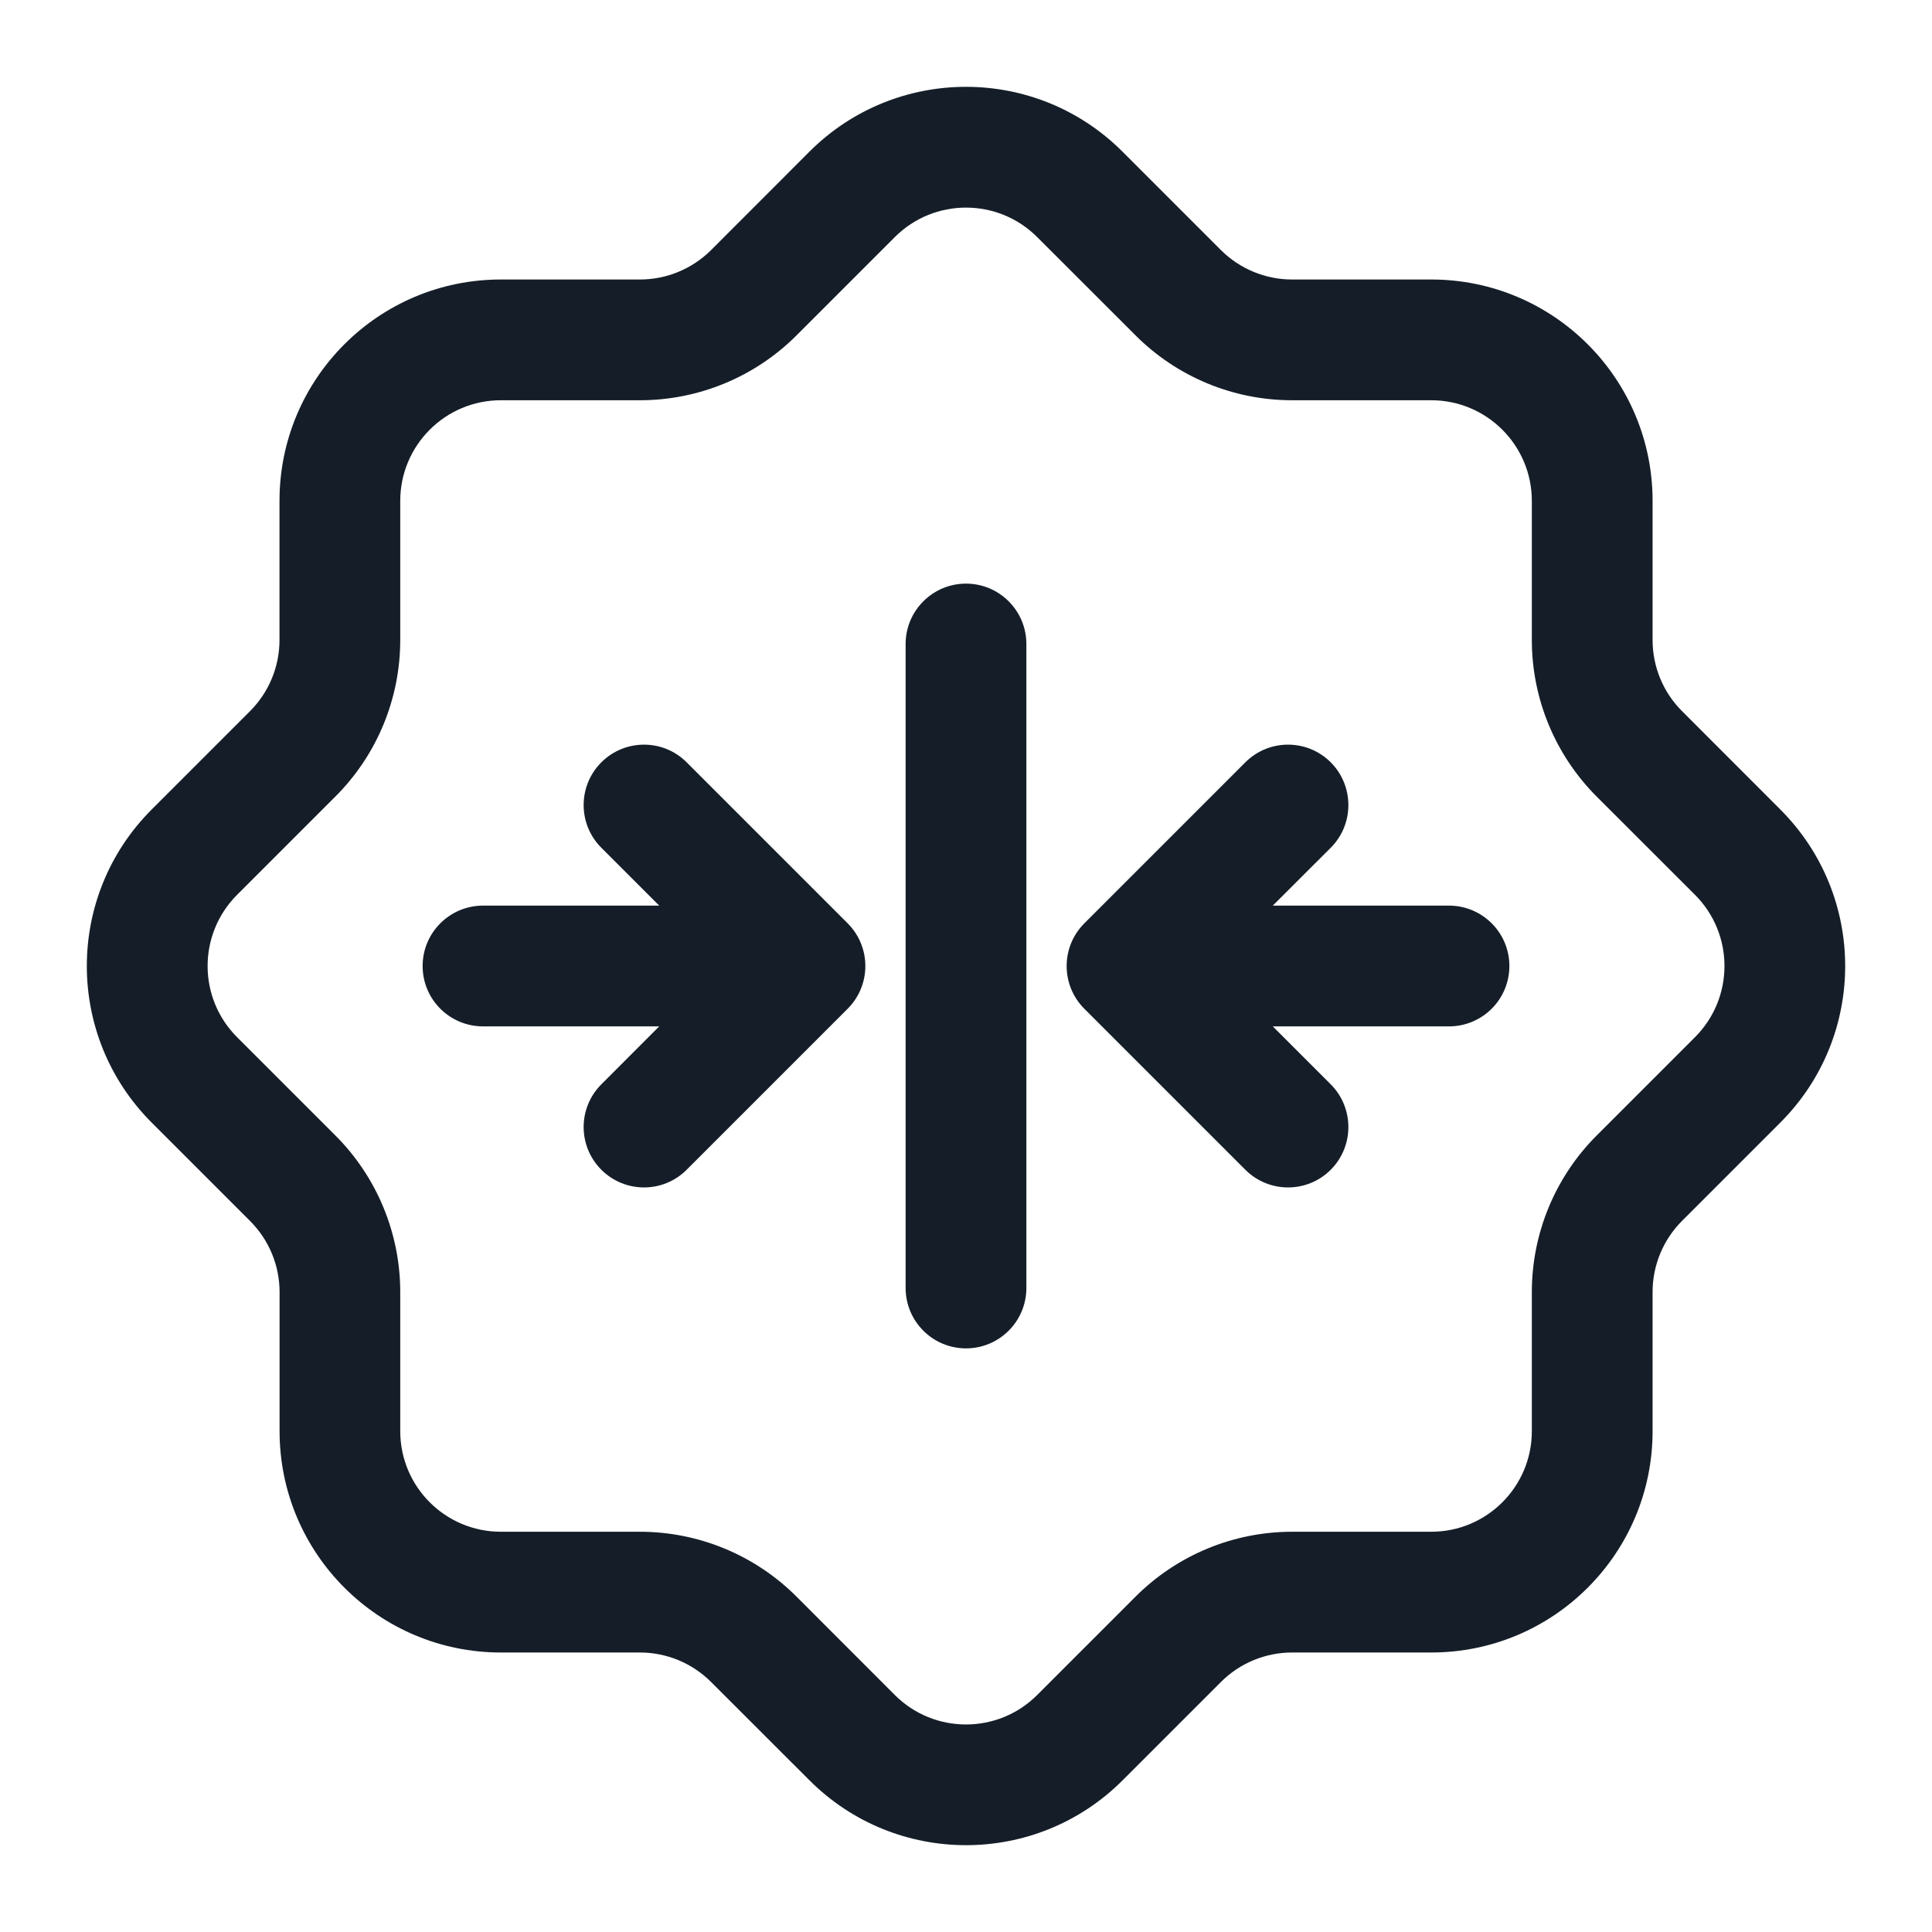 <svg xmlns="http://www.w3.org/2000/svg" viewBox="0 0 24 24">
  <defs/>
  <path fill="#151E28" d="M13.944,1.884 L15.166,3.106 C15.401,3.34 15.719,3.472 16.05,3.472 L17.779,3.472 C19.298,3.472 20.529,4.703 20.529,6.222 L20.529,7.95 C20.529,8.282 20.66,8.6 20.895,8.834 L22.116,10.056 C23.19,11.13 23.19,12.871 22.116,13.945 L20.895,15.166 C20.66,15.401 20.529,15.719 20.529,16.05 L20.529,17.778 C20.529,19.297 19.298,20.528 17.779,20.528 L16.051,20.528 C15.719,20.528 15.401,20.66 15.167,20.894 L13.945,22.116 C12.871,23.19 11.13,23.19 10.056,22.116 L8.834,20.895 C8.599,20.66 8.281,20.528 7.95,20.528 L6.222,20.528 C4.704,20.528 3.473,19.297 3.473,17.778 L3.473,16.051 C3.473,15.719 3.341,15.402 3.106,15.167 L1.884,13.945 C0.81,12.871 0.81,11.13 1.884,10.056 L3.106,8.834 C3.341,8.599 3.472,8.281 3.472,7.95 L3.472,6.222 C3.472,4.703 4.703,3.472 6.222,3.472 L7.95,3.472 C8.281,3.472 8.599,3.34 8.834,3.106 L10.055,1.884 C11.129,0.81 12.871,0.81 13.944,1.884 Z M11.116,2.945 L9.894,4.167 C9.379,4.682 8.679,4.972 7.95,4.972 L6.222,4.972 C5.532,4.972 4.972,5.532 4.972,6.222 L4.972,7.95 C4.972,8.679 4.683,9.379 4.167,9.894 L2.945,11.116 C2.457,11.605 2.457,12.396 2.945,12.884 L4.167,14.106 C4.683,14.622 4.972,15.322 4.972,16.051 L4.972,17.778 C4.972,18.469 5.532,19.028 6.222,19.028 L7.95,19.028 C8.679,19.028 9.379,19.318 9.895,19.834 L11.116,21.056 C11.604,21.544 12.396,21.544 12.884,21.056 L14.106,19.834 C14.622,19.318 15.321,19.028 16.051,19.028 L17.779,19.028 C18.469,19.028 19.029,18.469 19.029,17.778 L19.029,16.05 C19.029,15.321 19.319,14.621 19.834,14.106 L21.056,12.884 C21.544,12.396 21.544,11.604 21.056,11.116 L19.834,9.895 C19.319,9.379 19.029,8.68 19.029,7.95 L19.029,6.222 C19.029,5.532 18.469,4.972 17.779,4.972 L16.05,4.972 C15.321,4.972 14.621,4.682 14.106,4.166 L12.884,2.945 C12.396,2.457 11.604,2.457 11.116,2.945 Z M18,12.75 L15.811,12.75 L16.531,13.47 C16.823,13.763 16.823,14.238 16.531,14.531 C16.238,14.824 15.763,14.824 15.47,14.531 L13.47,12.531 C13.177,12.238 13.177,11.763 13.47,11.47 L15.47,9.47 C15.763,9.177 16.238,9.177 16.531,9.47 C16.823,9.763 16.823,10.238 16.531,10.531 L15.811,11.25 L18,11.25 C18.414,11.25 18.75,11.586 18.75,12 C18.75,12.415 18.414,12.75 18,12.75 Z M6,12.75 C5.586,12.75 5.25,12.415 5.25,12 C5.25,11.586 5.586,11.25 6,11.25 L8.189,11.25 L7.47,10.531 C7.177,10.238 7.177,9.763 7.47,9.47 C7.763,9.177 8.238,9.177 8.53,9.47 L10.53,11.47 C10.823,11.763 10.823,12.238 10.53,12.531 L8.53,14.531 C8.238,14.824 7.763,14.824 7.47,14.531 C7.177,14.238 7.177,13.763 7.47,13.47 L8.189,12.75 Z M12,7.25 C12.414,7.25 12.75,7.586 12.75,8 L12.75,16 C12.75,16.414 12.414,16.75 12,16.75 C11.586,16.75 11.25,16.414 11.25,16 L11.25,8 C11.25,7.586 11.586,7.25 12,7.25 Z"/>
</svg>

